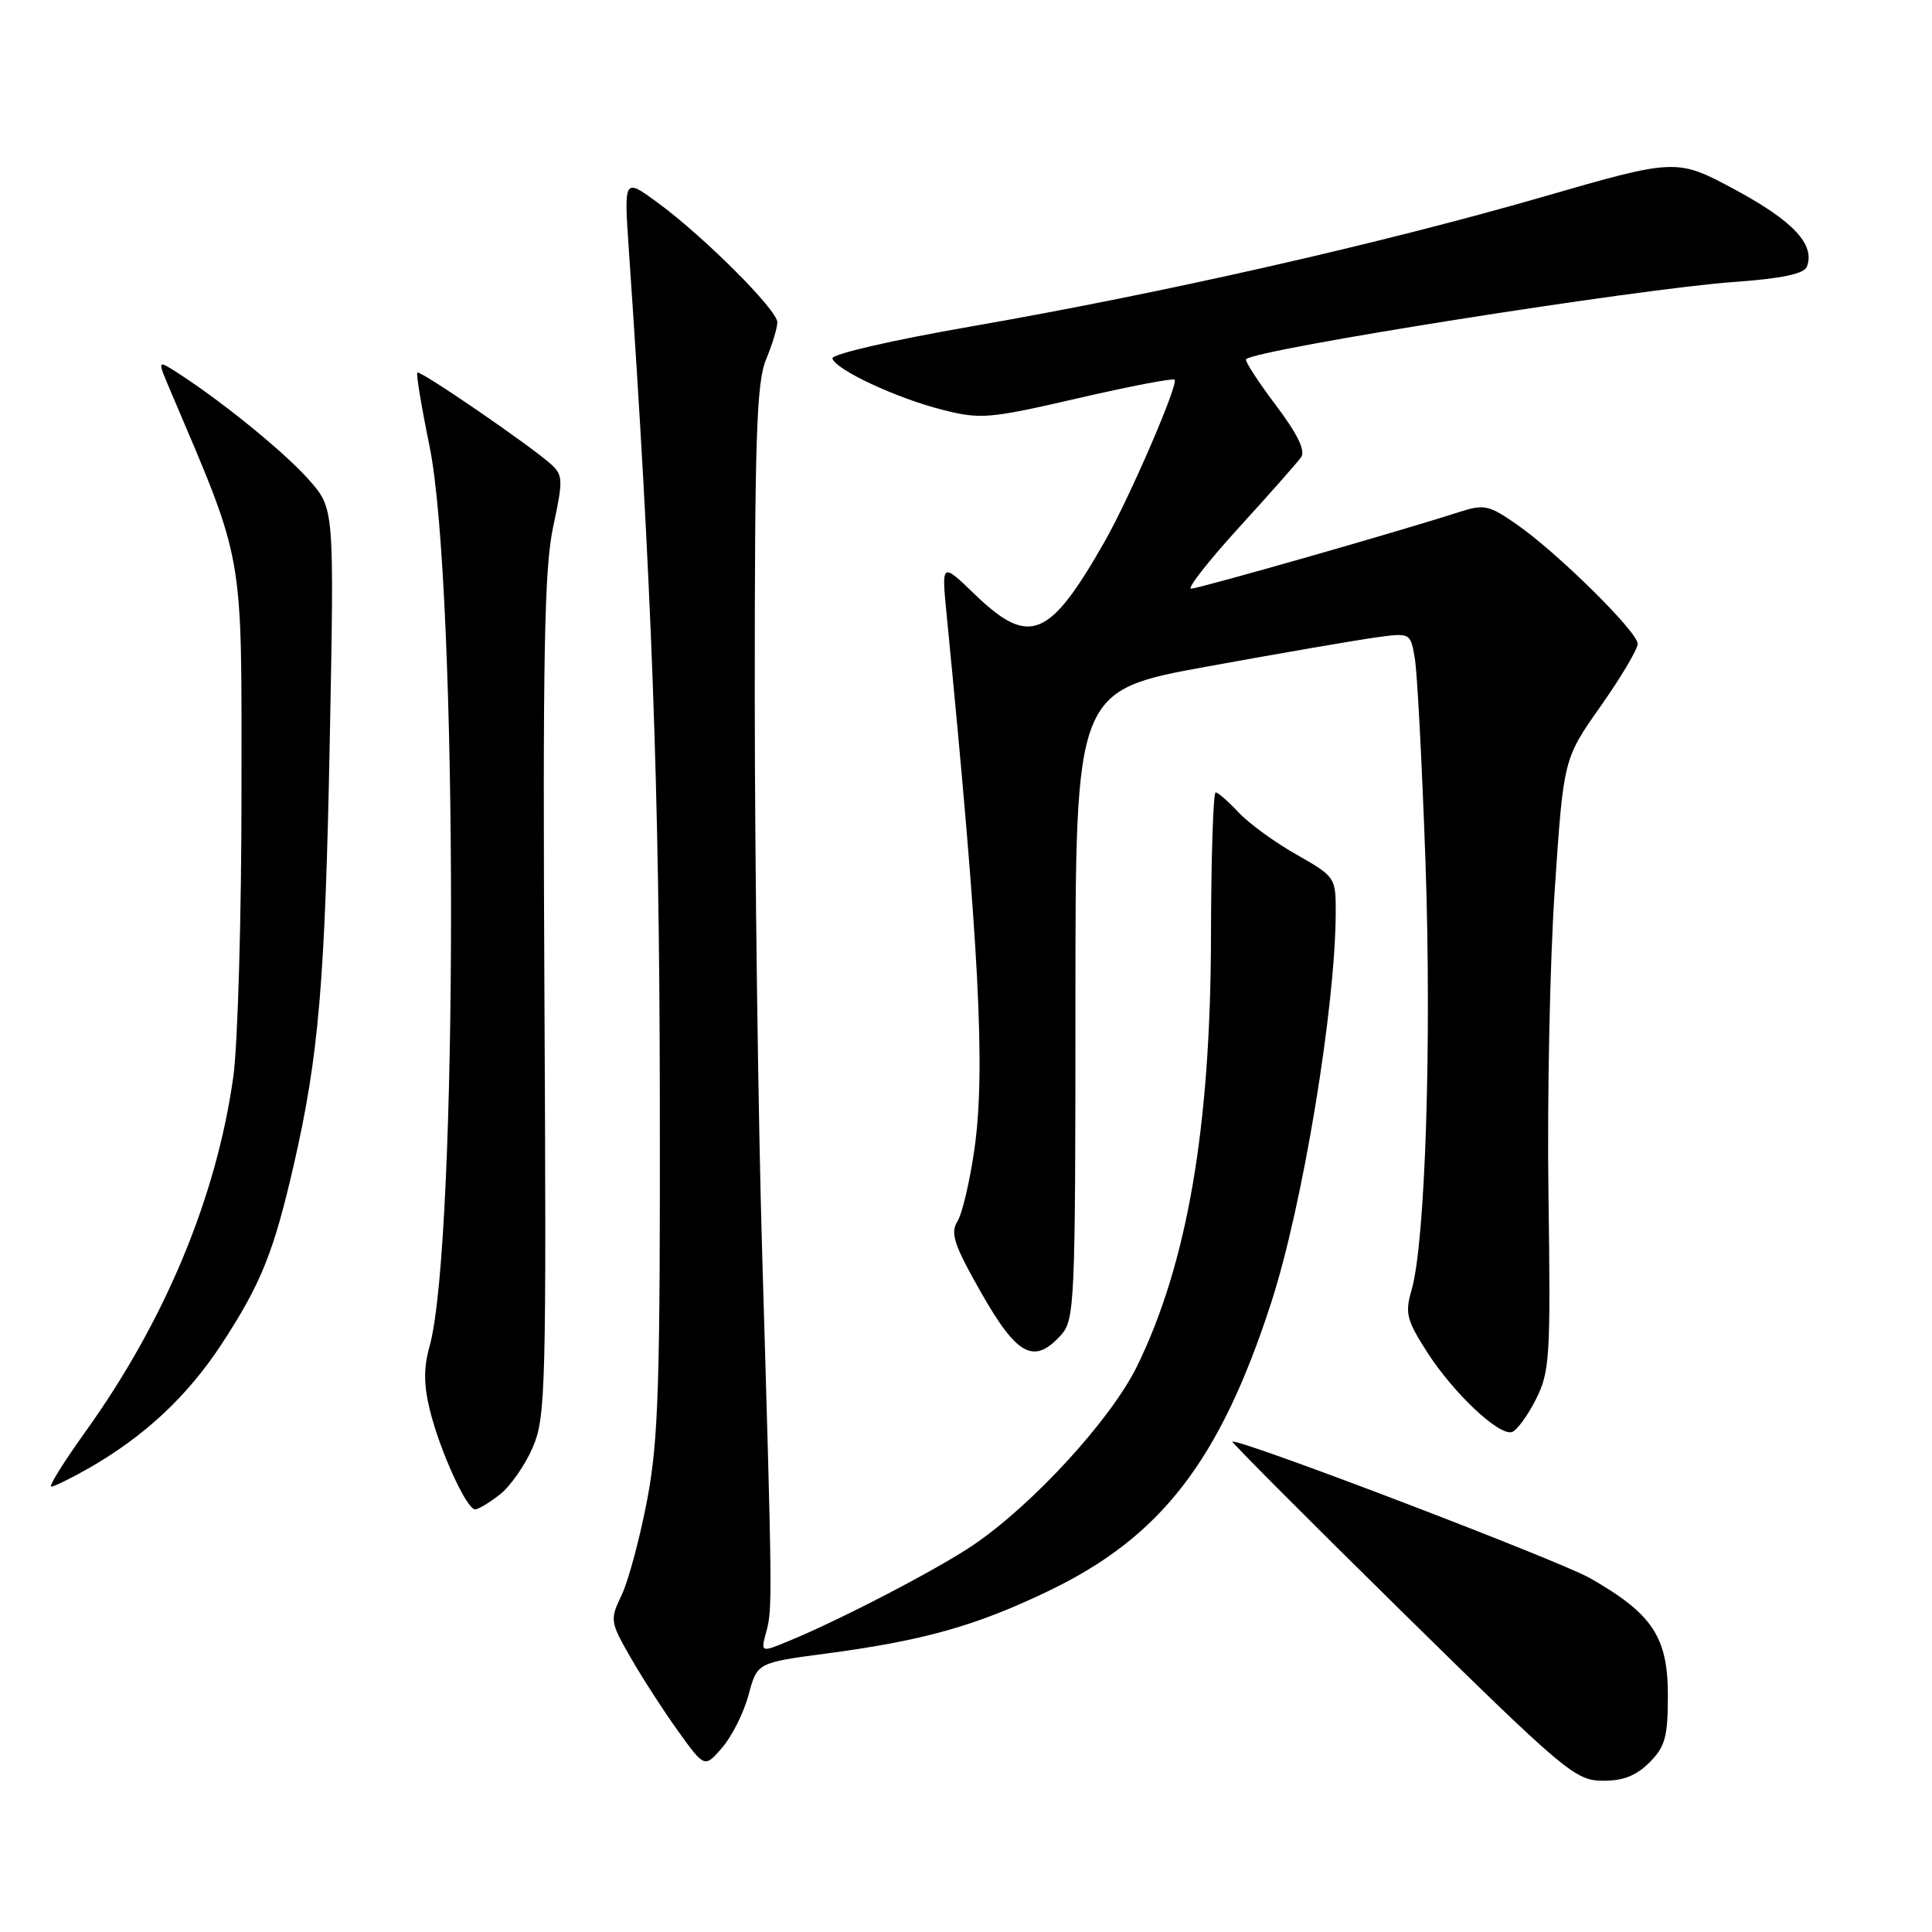 <?xml version="1.0" encoding="UTF-8" standalone="no"?>
<!DOCTYPE svg PUBLIC "-//W3C//DTD SVG 1.1//EN" "http://www.w3.org/Graphics/SVG/1.1/DTD/svg11.dtd" >
<svg xmlns="http://www.w3.org/2000/svg" xmlns:xlink="http://www.w3.org/1999/xlink" version="1.1" viewBox="0 0 256 256">
 <g >
 <path fill="currentColor"
d=" M 218.55 233.55 C 220.65 231.45 221.00 230.16 221.00 224.62 C 221.00 216.91 218.95 213.83 210.70 209.12 C 206.63 206.80 165.30 191.00 163.29 191.00 C 163.04 191.00 173.11 201.10 185.67 213.46 C 207.23 234.66 208.71 235.91 212.30 235.96 C 215.03 235.99 216.78 235.31 218.55 233.55 Z  M 99.19 224.57 C 100.33 220.32 100.33 220.32 109.42 219.11 C 122.34 217.40 129.30 215.45 138.96 210.80 C 153.83 203.66 161.63 193.57 168.42 172.67 C 172.61 159.81 176.97 133.41 176.99 120.85 C 177.00 116.27 176.91 116.14 171.75 113.21 C 168.86 111.57 165.41 109.05 164.08 107.61 C 162.74 106.18 161.39 105.00 161.08 105.00 C 160.76 105.00 160.48 113.67 160.46 124.25 C 160.40 149.47 157.31 167.42 150.68 181.00 C 147.24 188.04 136.88 199.36 128.94 204.74 C 124.25 207.92 111.48 214.57 104.64 217.39 C 100.79 218.99 100.79 218.99 101.53 216.24 C 102.36 213.20 102.35 212.16 100.99 166.00 C 100.46 148.12 100.02 114.99 100.01 92.37 C 100.00 58.06 100.25 50.65 101.50 47.65 C 102.32 45.68 103.00 43.45 103.00 42.70 C 103.00 41.06 93.21 31.29 87.09 26.81 C 82.68 23.59 82.68 23.59 83.32 33.04 C 86.36 77.32 87.37 104.79 87.43 145.00 C 87.49 183.30 87.26 190.78 85.76 198.70 C 84.80 203.75 83.28 209.43 82.39 211.31 C 80.80 214.64 80.83 214.86 83.55 219.62 C 85.09 222.30 87.93 226.70 89.86 229.39 C 93.37 234.27 93.37 234.27 95.71 231.55 C 97.00 230.05 98.57 226.91 99.19 224.57 Z  M 66.25 198.02 C 67.63 196.93 69.59 194.12 70.60 191.77 C 72.31 187.78 72.41 183.91 72.14 132.00 C 71.91 86.63 72.12 75.27 73.30 69.79 C 74.63 63.61 74.60 62.95 73.02 61.52 C 70.29 59.05 55.65 49.01 55.30 49.37 C 55.12 49.54 55.85 53.92 56.91 59.09 C 60.71 77.65 60.72 164.83 56.92 178.39 C 56.12 181.23 56.14 183.51 56.97 186.89 C 58.30 192.26 61.83 200.00 62.95 200.00 C 63.38 200.00 64.86 199.11 66.25 198.02 Z  M 11.79 194.53 C 19.16 190.31 24.85 184.99 29.35 178.12 C 34.58 170.13 36.25 166.00 38.92 154.38 C 42.25 139.87 43.08 130.11 43.70 97.95 C 44.29 67.40 44.29 67.40 40.99 63.64 C 37.82 60.03 29.66 53.37 23.67 49.49 C 20.83 47.66 20.83 47.66 22.50 51.58 C 32.49 75.10 32.00 72.36 32.00 104.95 C 32.00 121.40 31.51 138.36 30.92 142.64 C 28.70 158.59 21.86 175.01 11.34 189.68 C 8.45 193.71 6.41 196.99 6.79 196.99 C 7.18 196.98 9.43 195.87 11.79 194.53 Z  M 203.50 185.45 C 205.36 181.77 205.48 179.88 205.18 158.25 C 205.00 145.46 205.37 127.25 206.02 117.77 C 207.18 100.55 207.18 100.55 212.09 93.58 C 214.79 89.75 217.00 86.03 217.00 85.31 C 217.00 83.72 206.34 73.20 200.91 69.44 C 197.24 66.90 196.65 66.78 193.22 67.89 C 185.58 70.36 158.84 78.00 157.83 78.00 C 157.26 78.00 160.10 74.37 164.14 69.93 C 168.19 65.49 171.90 61.29 172.40 60.59 C 173.01 59.71 171.93 57.50 169.01 53.63 C 166.65 50.50 164.90 47.78 165.11 47.59 C 166.54 46.26 217.08 38.27 229.70 37.37 C 236.08 36.91 239.06 36.29 239.42 35.34 C 240.54 32.44 237.65 29.32 230.03 25.20 C 222.17 20.96 222.17 20.96 204.34 26.11 C 182.82 32.32 154.16 38.82 128.77 43.24 C 118.17 45.08 110.13 46.94 110.30 47.50 C 110.74 49.00 118.79 52.76 124.88 54.30 C 129.93 55.58 131.06 55.49 142.75 52.79 C 149.62 51.20 155.42 50.09 155.64 50.31 C 156.20 50.86 149.66 65.99 146.36 71.78 C 139.03 84.65 136.40 85.72 129.16 78.75 C 124.75 74.50 124.75 74.50 125.44 81.50 C 129.77 125.68 130.60 141.72 129.12 152.25 C 128.51 156.51 127.50 160.83 126.86 161.85 C 125.89 163.40 126.42 164.98 130.05 171.36 C 134.79 179.68 137.02 180.85 140.60 176.89 C 142.40 174.88 142.50 172.68 142.50 133.14 C 142.50 91.50 142.50 91.50 160.00 88.31 C 169.62 86.56 179.61 84.84 182.19 84.48 C 186.88 83.83 186.88 83.83 187.46 87.16 C 187.79 89.00 188.42 101.13 188.88 114.12 C 189.72 138.13 188.86 164.71 187.04 170.94 C 186.15 173.99 186.38 174.92 189.10 179.16 C 192.59 184.60 198.62 190.28 200.34 189.75 C 200.98 189.55 202.40 187.62 203.50 185.45 Z "/>
</g>
</svg>